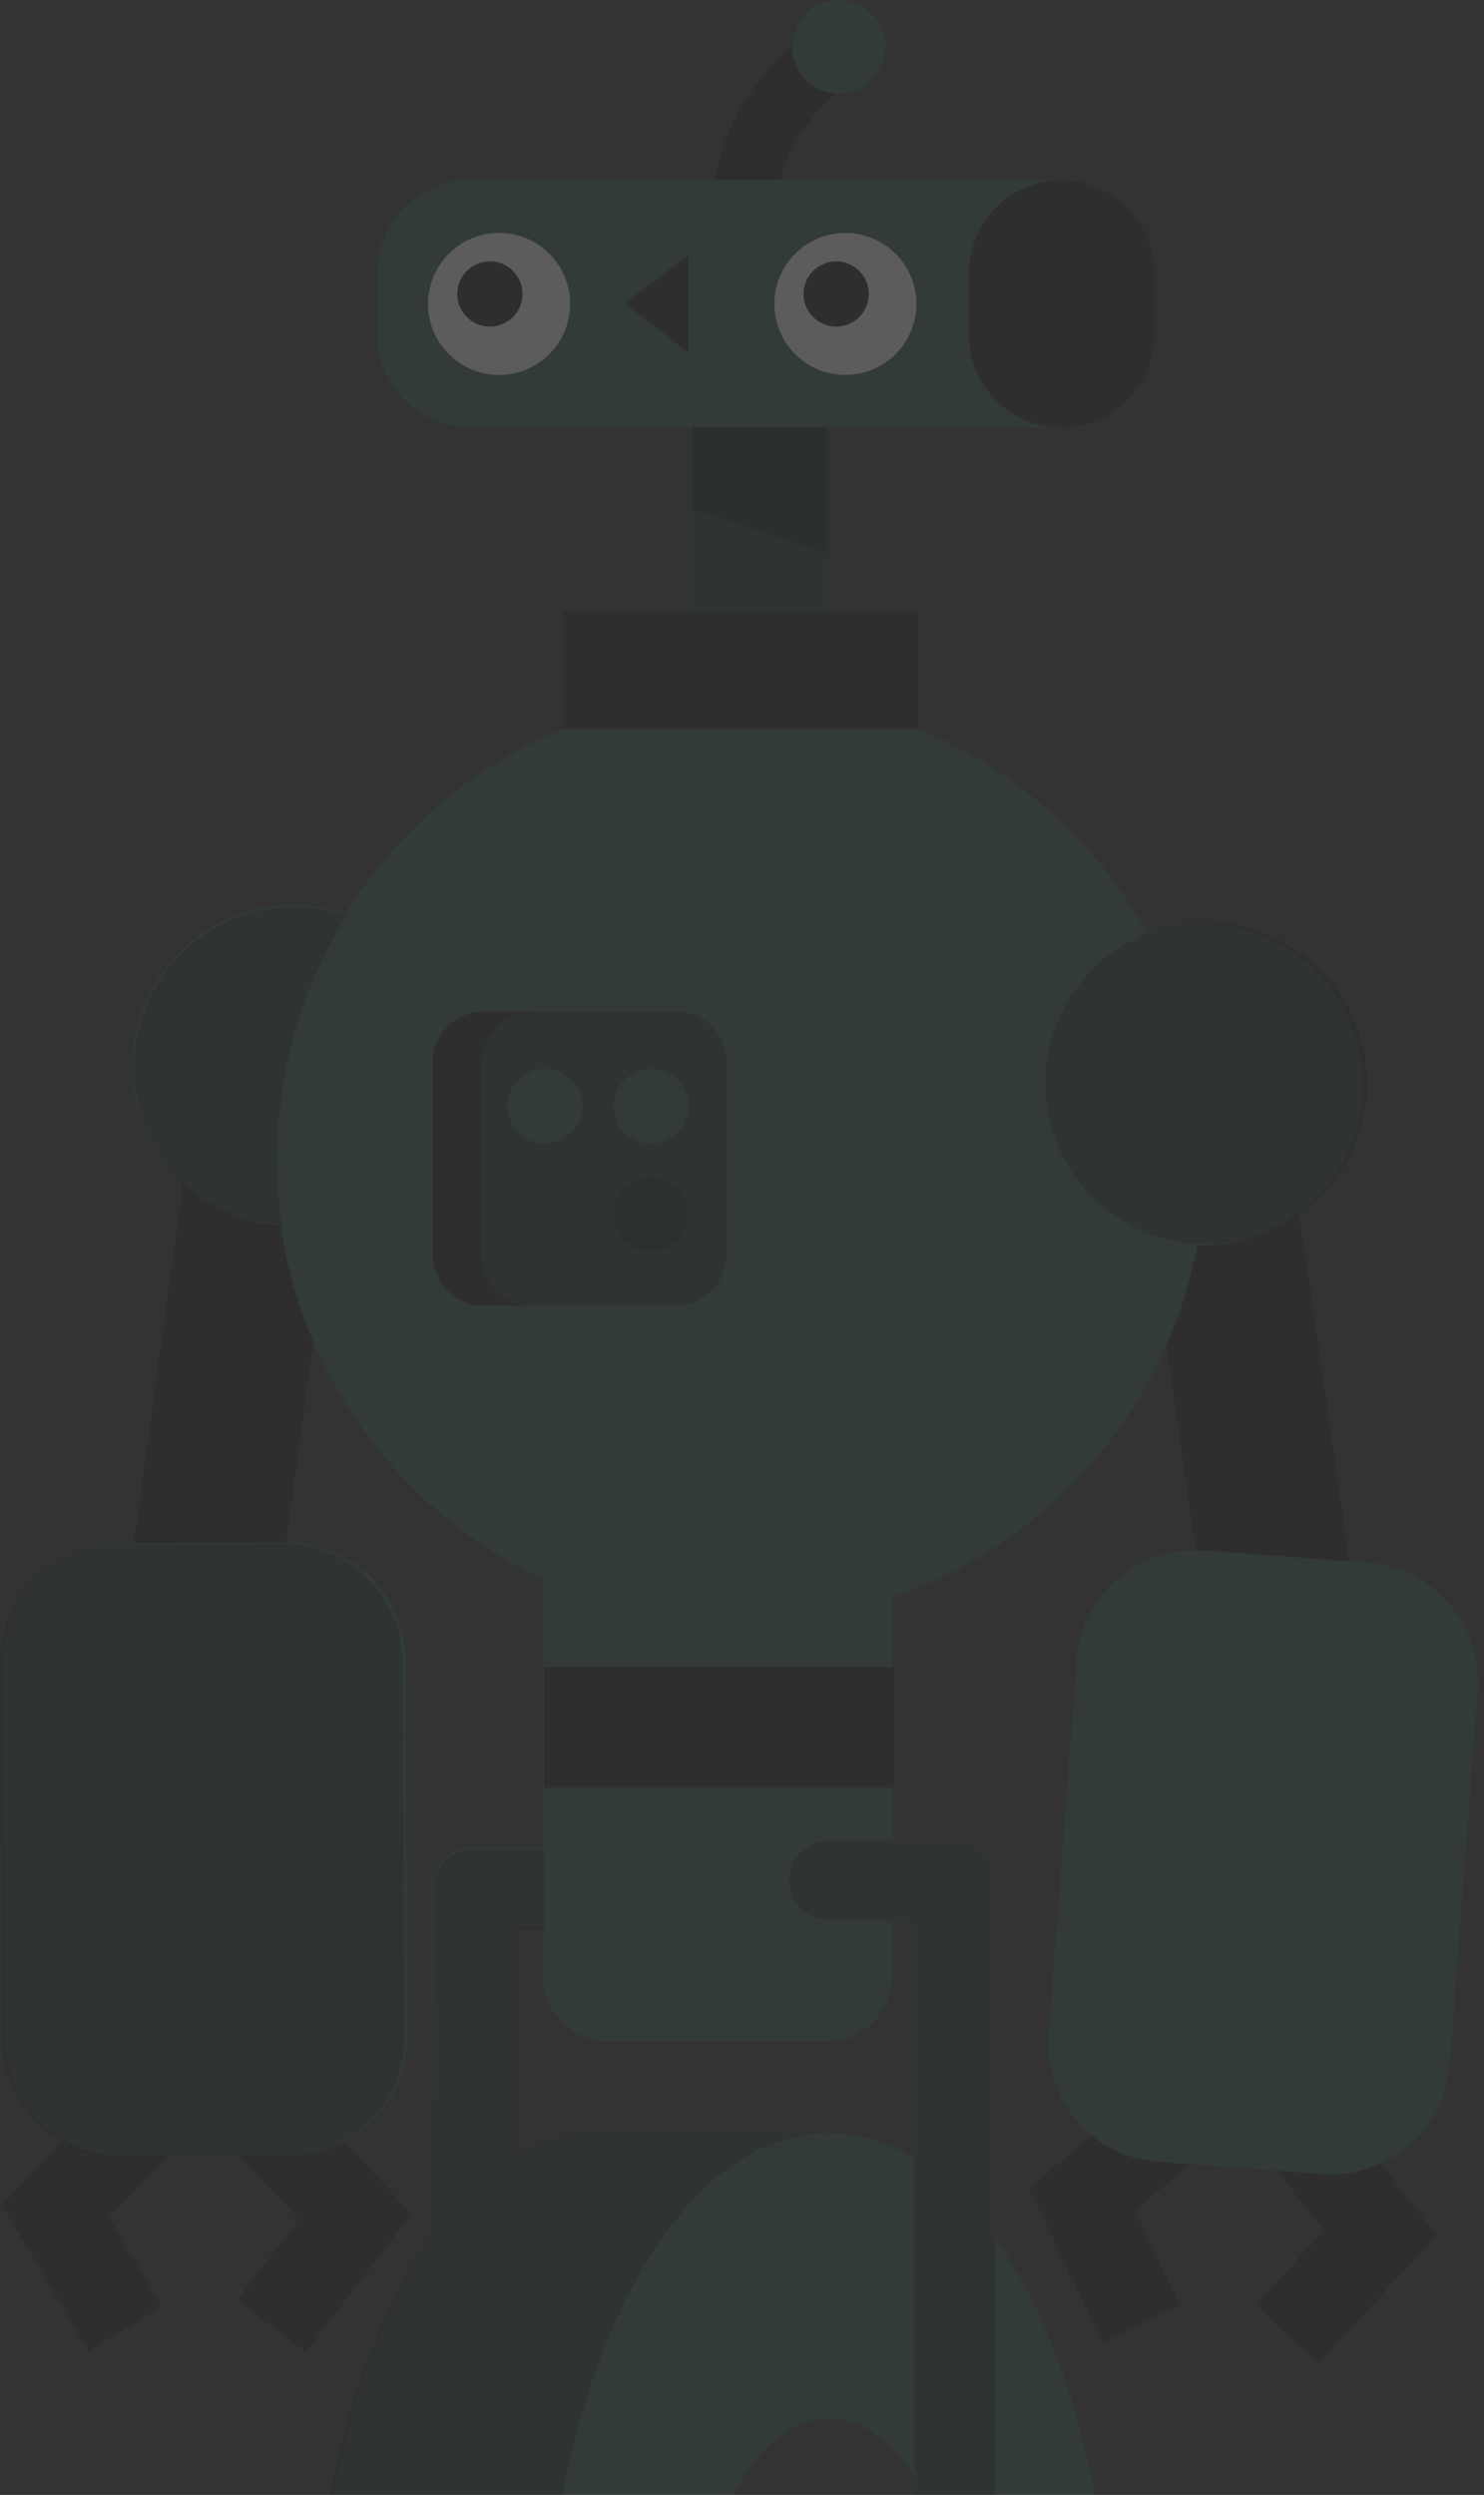<svg width="69" height="116" viewBox="0 0 69 116" fill="none" xmlns="http://www.w3.org/2000/svg">
<rect x="0" y="0" width="69" height="116" fill="#333333" stroke="none"/>
<g opacity="0.2">
<path fill-rule="evenodd" clip-rule="evenodd" d="M21.961 85.887H25.225V74.268C25.225 72.537 26.62 71.133 28.341 71.133H38.399C40.12 71.133 41.515 72.537 41.515 74.268V85.567H44.385C45.403 85.567 46.229 86.397 46.229 87.422V125.112C46.229 126.137 45.403 126.967 44.385 126.967H38.551C37.532 126.967 36.706 126.137 36.706 125.112C36.706 124.087 37.532 123.256 38.551 123.256H42.54V115.138C41.447 113.458 40.072 112.458 38.58 112.458C35.016 112.458 32.128 118.157 32.128 125.188C32.128 132.218 35.016 137.918 38.58 137.918C41.838 137.918 44.533 133.15 44.969 126.957C45.716 126.72 46.258 126.018 46.258 125.188V104.039C49.591 108.76 51.763 116.473 51.763 125.188C51.763 139.554 45.86 151.201 38.58 151.201C38.404 151.201 38.23 151.194 38.057 151.181H28.335C28.162 151.194 27.987 151.201 27.812 151.201C20.531 151.201 14.629 139.554 14.629 125.188C14.629 116.489 16.793 108.787 20.117 104.064V87.742C20.117 86.718 20.943 85.887 21.961 85.887ZM25.226 91.795V89.598H23.806V100.398C25.069 99.603 26.416 99.175 27.812 99.175L27.854 99.175H38.538L38.58 99.175C39.959 99.175 41.29 99.593 42.54 100.369V89.278H41.515V91.795C41.515 93.526 40.12 94.93 38.399 94.93H28.341C26.621 94.93 25.226 93.526 25.226 91.795Z" fill="#2F5A53"/>
<path fill-rule="evenodd" clip-rule="evenodd" d="M41.569 83.123H25.279V77.51H41.569V83.123Z" fill="#19141E"/>
<path opacity="0.396" fill-rule="evenodd" clip-rule="evenodd" d="M23.682 100.414C23.738 100.377 23.794 100.339 23.85 100.302V89.69H25.324V85.979H22.006C20.987 85.979 20.161 86.81 20.161 87.834C20.132 94.956 20.117 100.311 20.117 103.899C20.218 103.765 20.321 103.634 20.424 103.505C20.502 103.397 20.579 103.29 20.649 103.214C20.667 103.194 20.685 103.175 20.702 103.156C16.995 107.76 14.532 115.906 14.532 125.188C14.532 139.554 20.434 151.201 27.715 151.201C27.89 151.201 28.064 151.194 28.238 151.181H37.959C30.921 150.639 25.299 139.209 25.299 125.188C25.299 110.848 31.179 99.218 38.441 99.175L27.756 99.175C27.742 99.175 27.729 99.175 27.715 99.175C26.308 99.175 24.953 99.609 23.682 100.414ZM21.526 102.214C21.427 102.318 21.329 102.424 21.232 102.532C21.318 102.431 21.411 102.328 21.526 102.214ZM42.54 123.256H38.551C37.532 123.256 36.706 124.087 36.706 125.112C36.706 126.137 37.532 126.968 38.551 126.968H44.385C45.403 126.968 46.229 126.137 46.229 125.112V87.422C46.229 86.397 45.403 85.567 44.385 85.567H38.551C37.532 85.567 36.706 86.397 36.706 87.422C36.706 88.447 37.532 89.278 38.551 89.278H42.54V123.256Z" fill="black"/>
<path d="M59.841 108.531L64.188 103.819L57.885 95.723L50.318 102.284L53.047 108.045" stroke="#19141E" stroke-width="4"/>
<path d="M12.629 108.142L16.526 103.052L9.508 95.568L2.574 102.794L5.82 108.281" stroke="#19141E" stroke-width="4"/>
<path d="M9.43 74.166L12.555 51.272" stroke="#19141E" stroke-width="7" stroke-linecap="round"/>
<path d="M59.329 73.468L56.035 50.598" stroke="#19141E" stroke-width="7" stroke-linecap="round"/>
<path fill-rule="evenodd" clip-rule="evenodd" d="M22.517 60.705H31.411C32.737 60.705 33.811 59.631 33.811 58.306V49.416C33.811 48.092 32.737 47.018 31.411 47.018H22.517C21.192 47.018 20.117 48.092 20.117 49.416V58.306C20.117 59.631 21.192 60.705 22.517 60.705Z" fill="#19141E"/>
<path fill-rule="evenodd" clip-rule="evenodd" d="M24.786 60.705H31.411C32.737 60.705 33.811 59.631 33.811 58.306V49.416C33.811 48.092 32.737 47.018 31.411 47.018H24.786C23.461 47.018 22.386 48.092 22.386 49.416V58.306C22.386 59.631 23.461 60.705 24.786 60.705Z" fill="#405FD3"/>
<path fill-rule="evenodd" clip-rule="evenodd" d="M55.672 57.912C55.734 57.914 55.797 57.914 55.86 57.914C59.994 57.914 63.346 54.564 63.346 50.432C63.346 46.3 59.994 42.95 55.86 42.95C54.977 42.95 54.129 43.102 53.343 43.383C49.654 36.749 42.571 32.26 34.439 32.26C26.681 32.26 19.879 36.344 16.066 42.479C15.31 42.222 14.499 42.083 13.656 42.083C9.522 42.083 6.17 45.433 6.17 49.566C6.17 53.496 9.202 56.718 13.056 57.024C14.587 67.455 23.577 75.463 34.439 75.463C44.99 75.463 53.775 67.906 55.672 57.912ZM68.712 78.573C68.939 75.533 66.656 72.884 63.614 72.657L55.971 72.087C52.928 71.86 50.278 74.141 50.051 77.182L48.751 94.595C48.524 97.636 50.806 100.285 53.849 100.512L61.492 101.082C64.534 101.309 67.184 99.028 67.411 95.987L68.712 78.573ZM13.311 71.713C16.361 71.696 18.848 74.155 18.864 77.204L18.957 94.666C18.973 97.715 16.513 100.2 13.463 100.216L5.798 100.257C2.748 100.273 0.261 97.815 0.245 94.765L0.152 77.304C0.136 74.255 2.596 71.77 5.646 71.753L13.311 71.713Z" fill="#2F5A53"/>
<path fill-rule="evenodd" clip-rule="evenodd" d="M42.691 33.909H26.186V28.453H42.691V33.909Z" fill="#19141E"/>
<path fill-rule="evenodd" clip-rule="evenodd" d="M24.786 60.705C23.461 60.705 22.387 59.631 22.387 58.306V49.416C22.387 48.092 23.461 47.018 24.786 47.018H22.517C21.192 47.018 20.117 48.092 20.117 49.416V58.306C20.117 59.631 21.192 60.705 22.517 60.705H24.786Z" fill="#19141E"/>
<path opacity="0.398" fill-rule="evenodd" clip-rule="evenodd" d="M24.777 60.697H31.402C32.728 60.697 33.802 59.623 33.802 58.298V49.408C33.802 48.084 32.728 47.01 31.402 47.01H24.777C23.452 47.01 22.378 48.084 22.378 49.408V58.298C22.378 59.623 23.452 60.697 24.777 60.697ZM30.269 53.166C29.309 53.166 28.53 52.388 28.53 51.428C28.53 50.468 29.309 49.69 30.269 49.69C31.229 49.69 32.007 50.468 32.007 51.428C32.007 52.388 31.229 53.166 30.269 53.166ZM25.328 53.166C24.369 53.166 23.59 52.388 23.59 51.428C23.59 50.468 24.369 49.69 25.328 49.69C26.289 49.69 27.067 50.468 27.067 51.428C27.067 52.388 26.289 53.166 25.328 53.166ZM30.269 58.188C29.309 58.188 28.53 57.41 28.53 56.45C28.53 55.491 29.309 54.713 30.269 54.713C31.229 54.713 32.007 55.491 32.007 56.45C32.007 57.41 31.229 58.188 30.269 58.188Z" fill="black"/>
<path opacity="0.404" fill-rule="evenodd" clip-rule="evenodd" d="M63.57 50.369C63.57 54.501 60.218 57.851 56.084 57.851C51.949 57.851 48.598 54.501 48.598 50.369C48.598 46.237 51.949 42.886 56.084 42.886C60.218 42.886 63.57 46.237 63.57 50.369Z" fill="black"/>
<path opacity="0.399" fill-rule="evenodd" clip-rule="evenodd" d="M18.712 77.244L18.805 94.705C18.821 97.755 16.361 100.24 13.311 100.256L5.646 100.297C2.596 100.313 0.109 97.854 0.093 94.805L0 77.343C-0.016 74.294 2.444 71.809 5.494 71.793L13.159 71.752C16.21 71.736 18.696 74.195 18.712 77.244Z" fill="black"/>
<path opacity="0.398" fill-rule="evenodd" clip-rule="evenodd" d="M16.123 42.561C15.367 42.304 14.556 42.165 13.713 42.165C9.579 42.165 6.227 45.515 6.227 49.647C6.227 53.578 9.259 56.8 13.113 57.106C12.961 56.074 12.883 55.018 12.883 53.943C12.883 49.766 14.069 45.866 16.123 42.561H16.123Z" fill="black"/>
<path opacity="0.598" fill-rule="evenodd" clip-rule="evenodd" d="M30.269 58.186C29.309 58.186 28.531 57.408 28.531 56.449C28.531 55.489 29.309 54.711 30.269 54.711C31.23 54.711 32.008 55.489 32.008 56.449C32.008 57.408 31.23 58.186 30.269 58.186Z" fill="black"/>
<path d="M38.665 2.561C38.665 2.561 35.063 4.943 34.666 9.062" stroke="#19141E" stroke-width="3" stroke-linecap="round"/>
<path fill-rule="evenodd" clip-rule="evenodd" d="M39.006 4.346C37.805 4.346 36.832 3.373 36.832 2.173C36.832 0.973 37.805 0 39.006 0C40.206 0 41.18 0.973 41.18 2.173C41.18 3.373 40.206 4.346 39.006 4.346ZM49.362 19.886H38.454V28.521H32.191V19.886H21.856C19.488 19.886 17.55 17.95 17.55 15.582V12.681C17.55 10.313 19.488 8.377 21.856 8.377H49.362C51.73 8.377 53.668 10.313 53.668 12.681V15.582C53.668 17.95 51.73 19.886 49.362 19.886Z" fill="#2F5A53"/>
<path opacity="0.399" fill-rule="evenodd" clip-rule="evenodd" d="M38.454 28.521H32.191V19.861H38.454V28.521Z" fill="black"/>
<path opacity="0.4" fill-rule="evenodd" clip-rule="evenodd" d="M38.453 25.72L32.19 23.658V19.826H38.453V25.72Z" fill="black"/>
<path fill-rule="evenodd" clip-rule="evenodd" d="M49.362 19.886C51.73 19.886 53.668 17.95 53.668 15.582V12.681C53.668 10.313 51.73 8.377 49.362 8.377C46.993 8.377 45.055 10.313 45.055 12.681V15.582C45.055 17.95 46.993 19.886 49.362 19.886Z" fill="#19141E"/>
<path fill-rule="evenodd" clip-rule="evenodd" d="M42.608 14.132C42.608 15.954 41.13 17.432 39.306 17.432C37.483 17.432 36.004 15.954 36.004 14.132C36.004 12.309 37.483 10.831 39.306 10.831C41.13 10.831 42.608 12.309 42.608 14.132Z" fill="white"/>
<path fill-rule="evenodd" clip-rule="evenodd" d="M40.395 13.668C40.395 14.505 39.716 15.184 38.879 15.184C38.041 15.184 37.362 14.505 37.362 13.668C37.362 12.831 38.041 12.152 38.879 12.152C39.716 12.152 40.395 12.831 40.395 13.668Z" fill="#19141E"/>
<path fill-rule="evenodd" clip-rule="evenodd" d="M26.507 14.132C26.507 15.954 25.029 17.432 23.205 17.432C21.381 17.432 19.903 15.954 19.903 14.132C19.903 12.309 21.381 10.831 23.205 10.831C25.029 10.831 26.507 12.309 26.507 14.132Z" fill="white"/>
<path fill-rule="evenodd" clip-rule="evenodd" d="M24.294 13.668C24.294 14.505 23.615 15.184 22.778 15.184C21.94 15.184 21.261 14.505 21.261 13.668C21.261 12.831 21.94 12.152 22.778 12.152C23.615 12.152 24.294 12.831 24.294 13.668Z" fill="#19141E"/>
<path fill-rule="evenodd" clip-rule="evenodd" d="M32.01 11.87L29.056 14.109L32.01 16.393" fill="#19141E"/>
</g>
</svg>
